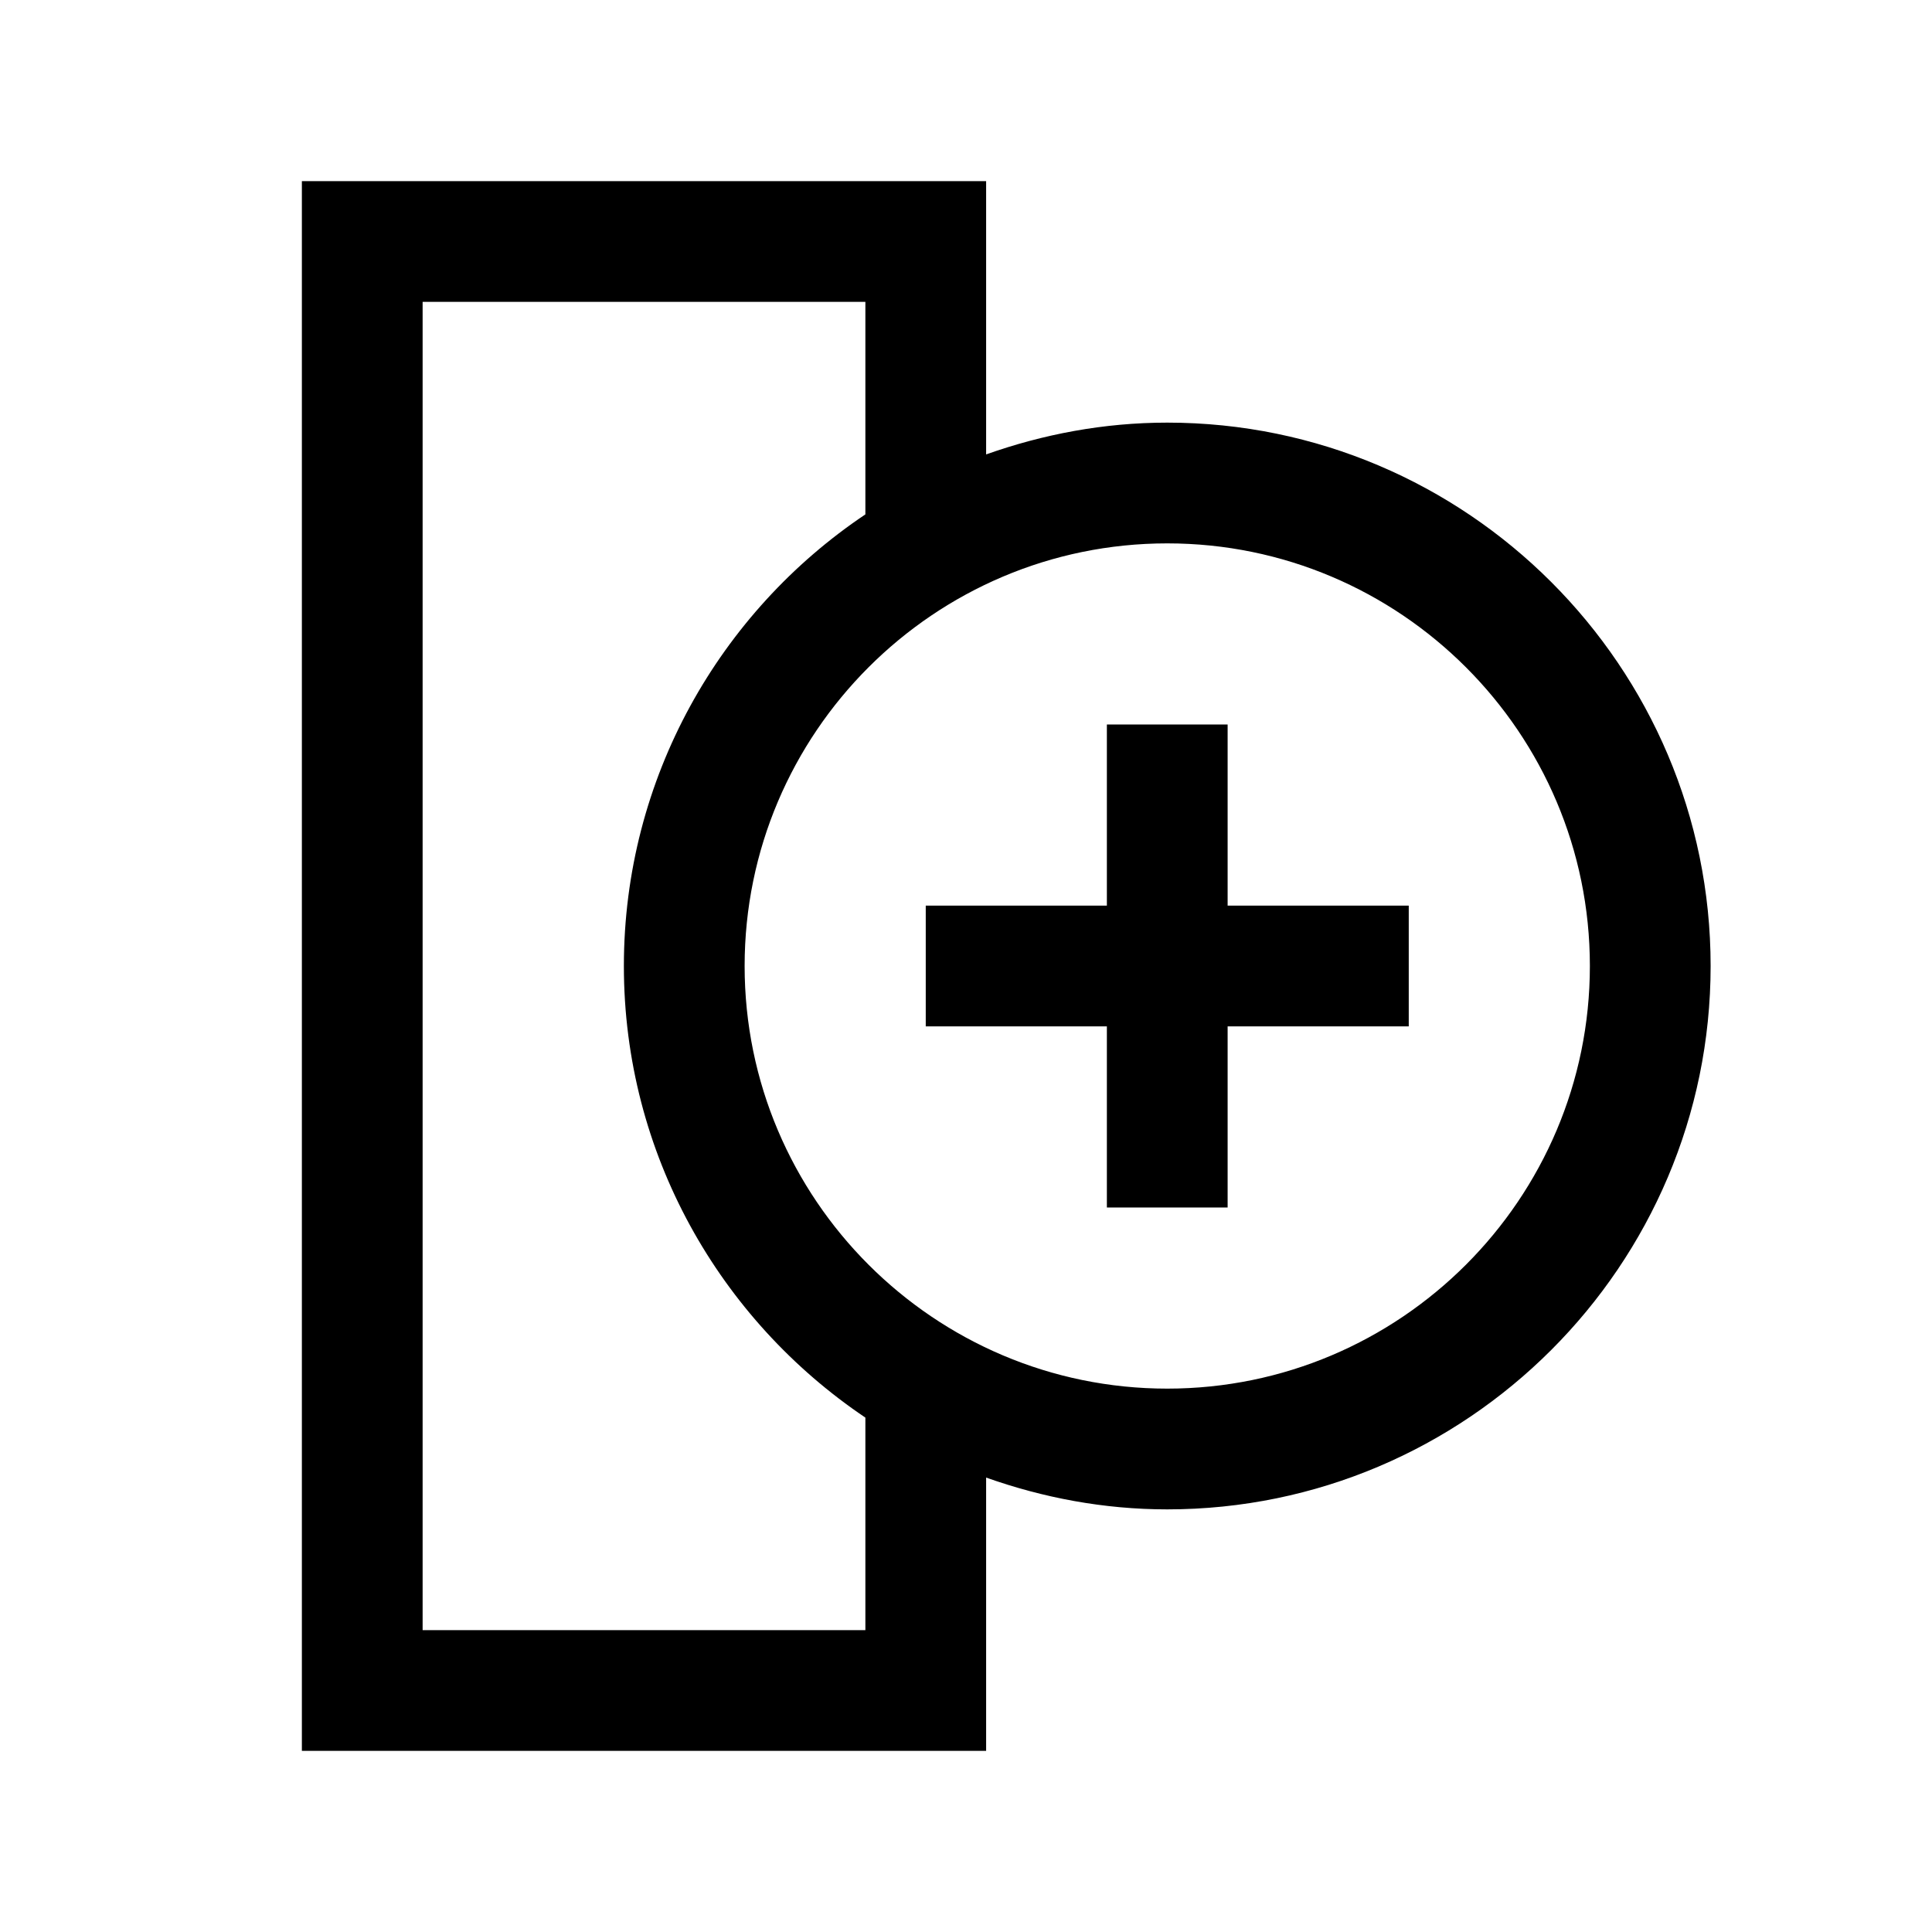 <svg width="24" height="24" viewBox="0 0 24 24" fill="none" xmlns="http://www.w3.org/2000/svg">
<g clip-path="url(#clip0_4711_23525)">
<path d="M14.5 5.25C13.71 5.25 12.955 5.395 12.25 5.645V2.25H3.75V21.75H12.25V18.355C12.955 18.605 13.71 18.75 14.5 18.75C18.22 18.75 21.25 15.72 21.25 12C21.25 8.28 18.22 5.25 14.5 5.25ZM10.75 20.25H5.25V3.75H10.75V6.39C8.945 7.6 7.75 9.665 7.75 12C7.75 14.335 8.945 16.395 10.75 17.61V20.25ZM14.5 17.25C11.605 17.25 9.25 14.895 9.25 12C9.25 9.105 11.605 6.75 14.5 6.75C17.395 6.75 19.75 9.105 19.75 12C19.75 14.895 17.395 17.25 14.5 17.25Z" fill="black"/>
<path d="M15.25 9H13.75V11.25H11.5V12.75H13.75V15H15.25V12.75H17.5V11.25H15.25V9Z" fill="black"/>
</g>
<defs>
<clipPath id="clip0_4711_23525">
<rect width="24" height="24" fill="white"/>
</clipPath>
</defs>
</svg>
